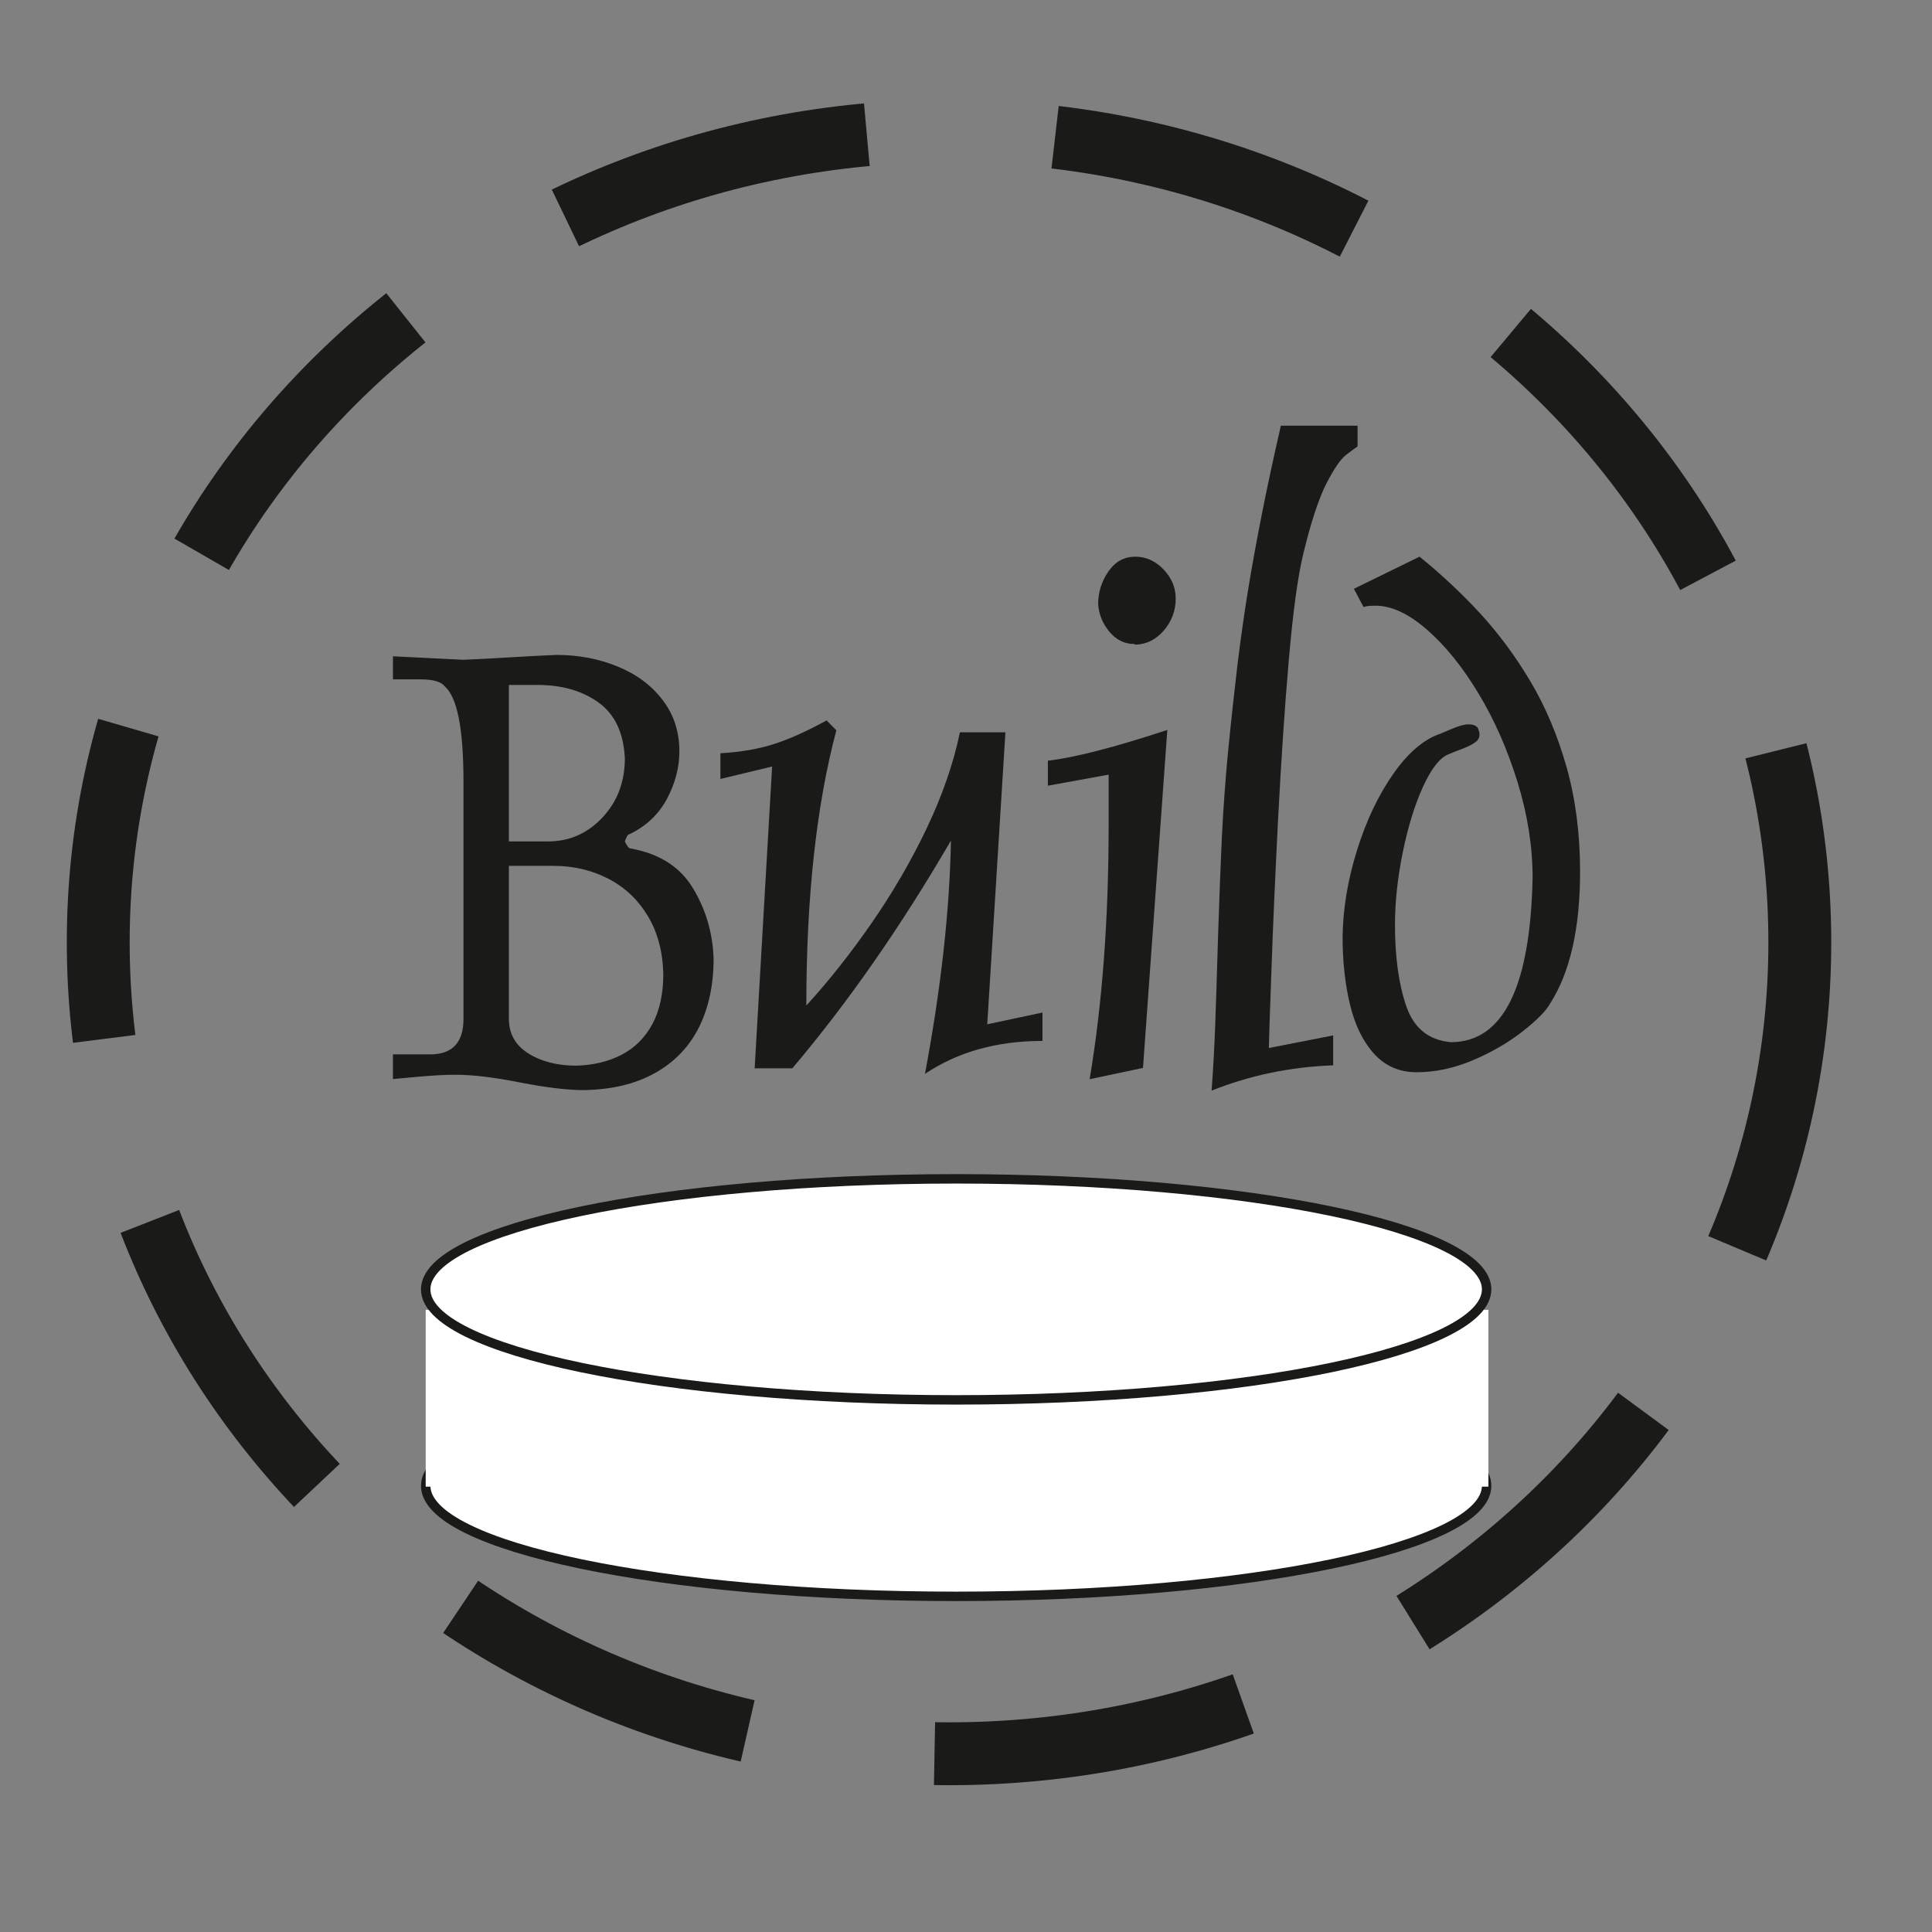 <svg width="59" height="59" viewBox="0 0 59 59" fill="none" xmlns="http://www.w3.org/2000/svg">
<rect x="0" y="0" width="59" height="59" fill="#808080" stroke="none"/>
<path d="M54.963 28.779C54.963 42.464 43.331 53.557 28.982 53.557C14.632 53.557 3 42.464 3 28.779C3 15.094 14.632 4 28.982 4C43.331 4 54.963 15.094 54.963 28.779Z" stroke="#1A1A18" stroke-width="1.92" stroke-miterlimit="22.926" stroke-dasharray="9.6 5.76"/>
<path fill-rule="evenodd" clip-rule="evenodd" d="M29.2 42C38.146 42 45.399 43.511 45.399 45.375C45.399 47.239 38.146 48.75 29.2 48.75C20.253 48.75 13 47.239 13 45.375C13 43.511 20.253 42 29.2 42Z" fill="white"/>
<path d="M29.2 42C38.146 42 45.399 43.511 45.399 45.375C45.399 47.239 38.146 48.75 29.2 48.75C20.253 48.75 13 47.239 13 45.375C13 43.511 20.253 42 29.2 42Z" stroke="#1A1A18" stroke-width="0.288" stroke-miterlimit="22.926"/>
<path fill-rule="evenodd" clip-rule="evenodd" d="M13 40L45.453 40V45.4L13 45.4L13 40Z" fill="white"/>
<path fill-rule="evenodd" clip-rule="evenodd" d="M29.199 36C38.146 36 45.399 37.511 45.399 39.375C45.399 41.239 38.146 42.75 29.199 42.75C20.253 42.75 13 41.239 13 39.375C13 37.511 20.253 36 29.199 36Z" fill="white"/>
<path d="M29.199 36C38.146 36 45.399 37.511 45.399 39.375C45.399 41.239 38.146 42.75 29.199 42.75C20.253 42.75 13 41.239 13 39.375C13 37.511 20.253 36 29.199 36Z" stroke="#1A1A18" stroke-width="0.288" stroke-miterlimit="22.926"/>
<path d="M12 20.746V20.042C13.38 20.11 14.094 20.145 14.154 20.149C14.507 20.135 14.979 20.11 15.573 20.074C16.17 20.039 16.643 20.014 16.988 20C17.664 20 18.286 20.117 18.862 20.355C19.438 20.59 19.896 20.931 20.234 21.376C20.576 21.82 20.747 22.343 20.747 22.944C20.747 23.442 20.618 23.929 20.363 24.405C20.106 24.878 19.722 25.241 19.207 25.483C19.171 25.483 19.132 25.554 19.082 25.696C19.15 25.838 19.203 25.909 19.249 25.909C20.131 26.066 20.771 26.471 21.162 27.125C21.557 27.779 21.767 28.497 21.792 29.28C21.792 30.076 21.642 30.776 21.344 31.374C21.045 31.971 20.597 32.437 20.003 32.768C19.409 33.102 18.684 33.276 17.824 33.29C17.326 33.29 16.679 33.212 15.879 33.056C15.082 32.899 14.428 32.821 13.916 32.821C13.596 32.821 13.201 32.842 12.729 32.885C12.259 32.928 12.014 32.953 12 32.953V32.199H13.134C13.813 32.199 14.154 31.84 14.154 31.118L14.154 23.861C14.154 22.258 13.962 21.29 13.582 20.96C13.472 20.817 13.226 20.746 12.835 20.746H12ZM15.541 26.442V31.114C15.541 31.57 15.74 31.921 16.135 32.17C16.529 32.419 17.024 32.544 17.61 32.544C18.13 32.526 18.588 32.416 18.986 32.209C19.385 32 19.697 31.69 19.922 31.274C20.146 30.858 20.256 30.35 20.256 29.745C20.242 29.07 20.085 28.48 19.787 27.979C19.488 27.481 19.086 27.097 18.581 26.837C18.076 26.574 17.518 26.442 16.907 26.442H15.541ZM15.541 20.917V25.696H16.732C17.39 25.696 17.945 25.45 18.4 24.963C18.855 24.476 19.082 23.875 19.082 23.157C19.043 22.378 18.777 21.813 18.279 21.454C17.781 21.095 17.159 20.917 16.416 20.917H15.541Z" fill="#1A1A18"/>
<path d="M25.243 22L25.541 22.302C24.93 24.602 24.624 27.404 24.624 30.707C25.3 29.968 25.964 29.132 26.612 28.197C27.259 27.266 27.82 26.299 28.3 25.296C28.777 24.29 29.118 23.315 29.314 22.363H30.704L30.149 31.28L31.835 30.921V31.788C30.441 31.788 29.243 32.126 28.247 32.794C28.738 30.178 29.001 27.803 29.04 25.669C27.508 28.304 25.893 30.619 24.197 32.624H23.046L23.579 23.408L22 23.788V23.003C22.629 22.967 23.174 22.871 23.639 22.721C24.101 22.572 24.635 22.334 25.243 22Z" fill="#1A1A18"/>
<path d="M33.856 23.656L32 23.994V23.23C32.814 23.137 34.03 22.824 35.648 22.291L34.905 32.612L33.276 32.957C33.664 30.646 33.856 28.058 33.856 25.192V23.656ZM33.536 18.447C33.536 18.084 33.642 17.75 33.849 17.452C34.059 17.149 34.332 17 34.67 17C34.994 17 35.282 17.128 35.53 17.387C35.78 17.647 35.904 17.946 35.904 18.28C35.904 18.646 35.783 18.97 35.545 19.251C35.303 19.532 35.012 19.677 34.67 19.688C34.67 19.681 34.663 19.677 34.653 19.674C34.642 19.67 34.635 19.666 34.628 19.666C34.34 19.666 34.091 19.542 33.881 19.294C33.675 19.048 33.557 18.764 33.536 18.447Z" fill="#1A1A18"/>
<path d="M38.749 32.004L40.712 31.62V32.534C39.414 32.58 38.176 32.836 37 33.306C37.05 32.641 37.085 31.976 37.11 31.318C37.135 30.66 37.163 29.736 37.199 28.541C37.238 27.35 37.277 26.34 37.316 25.515C37.359 24.69 37.416 23.883 37.49 23.087C37.594 22.02 37.697 21.088 37.792 20.285C37.892 19.482 37.999 18.724 38.116 18.003C38.234 17.284 38.372 16.527 38.529 15.73C38.685 14.934 38.881 14.024 39.115 13H41.458V13.633C41.391 13.679 41.273 13.764 41.106 13.892C40.939 14.02 40.737 14.315 40.498 14.781C40.264 15.25 40.029 15.962 39.798 16.922C39.631 17.611 39.485 18.692 39.357 20.164C39.229 21.636 39.123 23.258 39.03 25.024C38.941 26.792 38.87 28.36 38.824 29.732C38.774 31.101 38.749 31.858 38.749 32.004Z" fill="#1A1A18"/>
<path d="M41.64 18.536L41.345 17.981L43.35 17C43.998 17.523 44.609 18.095 45.181 18.71C45.751 19.329 46.269 20.022 46.732 20.801C47.194 21.576 47.564 22.451 47.841 23.428C48.115 24.402 48.253 25.466 48.253 26.618C48.253 28.349 47.948 29.693 47.336 30.65C47.208 30.877 46.931 31.158 46.5 31.496C46.067 31.834 45.565 32.129 44.989 32.374C44.413 32.619 43.837 32.744 43.261 32.744C42.739 32.744 42.309 32.559 41.967 32.186C41.629 31.816 41.381 31.314 41.228 30.685C41.075 30.052 41 29.359 41 28.605C41.014 27.741 41.16 26.859 41.444 25.956C41.725 25.057 42.095 24.278 42.554 23.624C43.013 22.973 43.496 22.564 44.012 22.397C44.008 22.397 44.115 22.351 44.335 22.259C44.552 22.166 44.723 22.12 44.84 22.12C44.996 22.12 45.096 22.163 45.142 22.252C45.142 22.262 45.15 22.284 45.164 22.323C45.178 22.362 45.181 22.401 45.181 22.436C45.181 22.529 45.139 22.607 45.046 22.671C44.958 22.738 44.819 22.806 44.638 22.874C44.453 22.945 44.314 22.998 44.225 23.038C43.958 23.151 43.699 23.489 43.447 24.047C43.194 24.605 42.991 25.274 42.835 26.045C42.678 26.82 42.6 27.553 42.6 28.242C42.6 29.241 42.718 30.07 42.949 30.738C43.183 31.404 43.635 31.766 44.307 31.826C45.9 31.826 46.732 30.155 46.803 26.813C46.803 25.853 46.65 24.879 46.344 23.887C46.038 22.895 45.644 21.995 45.153 21.181C44.666 20.37 44.14 19.72 43.578 19.229C43.013 18.738 42.49 18.497 42.007 18.497C41.846 18.497 41.725 18.508 41.64 18.536Z" fill="#1A1A18"/>
</svg>
